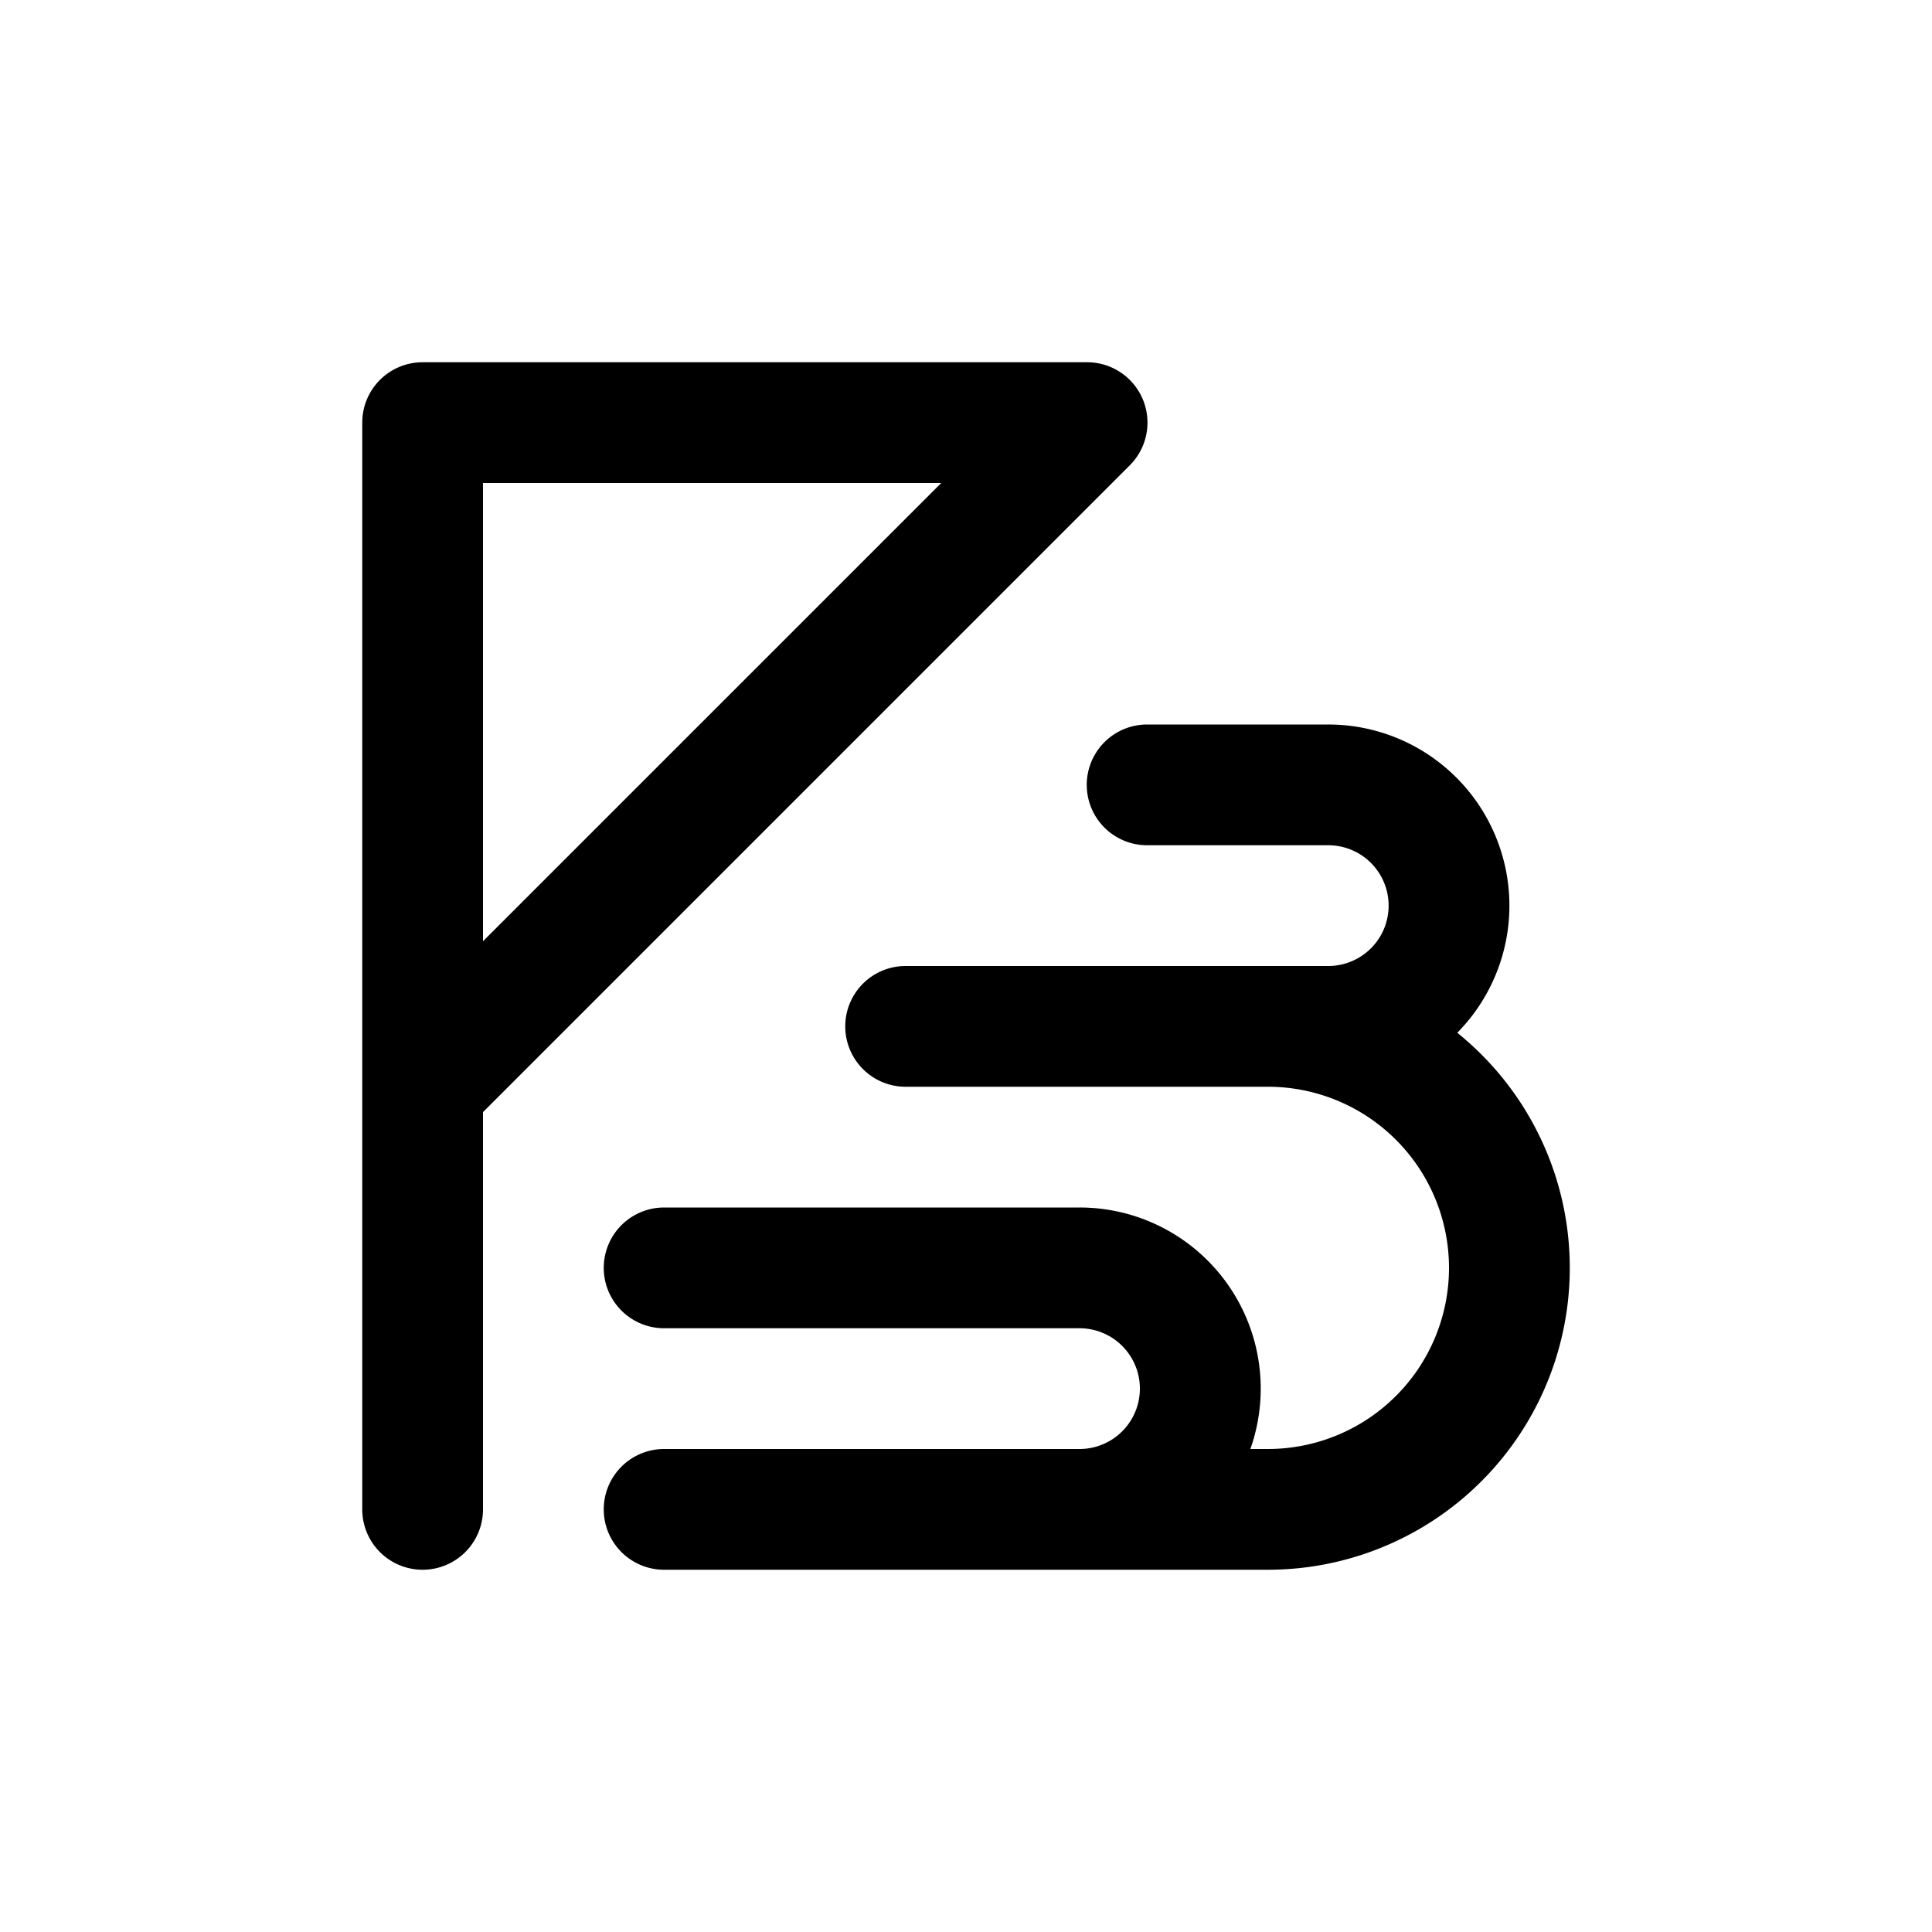 <?xml version="1.0" standalone="no"?><!DOCTYPE svg PUBLIC "-//W3C//DTD SVG 1.1//EN" "http://www.w3.org/Graphics/SVG/1.1/DTD/svg11.dtd"><svg t="1658979606564" class="icon" viewBox="0 0 1024 1024" version="1.1" xmlns="http://www.w3.org/2000/svg" p-id="2208" xmlns:xlink="http://www.w3.org/1999/xlink" width="200" height="200"><defs><style type="text/css">@font-face { font-family: feedback-iconfont; src: url("//at.alicdn.com/t/font_1031158_u69w8yhxdu.woff2?t=1630033759944") format("woff2"), url("//at.alicdn.com/t/font_1031158_u69w8yhxdu.woff?t=1630033759944") format("woff"), url("//at.alicdn.com/t/font_1031158_u69w8yhxdu.ttf?t=1630033759944") format("truetype"); }
</style></defs><path d="M192 576V224a32 32 0 0 1 32-32h352a32 32 0 0 1 22.72 54.72L256 589.44V800a32 32 0 1 1-64 0v-224z m64-77.12L498.88 256H256v242.88z m516.384 48.512A160 160 0 0 1 672 832H352a32 32 0 1 1 0-64h220.16a32 32 0 1 0 0-64H352a32 32 0 1 1 0-64h220.16a96 96 0 0 1 90.56 128H672a96 96 0 1 0 0-192h-192a32 32 0 1 1 0-64h224a32 32 0 0 0 0-64h-96a32 32 0 0 1 0-64h96a96 96 0 0 1 68.384 163.392z" p-id="2209"></path></svg>